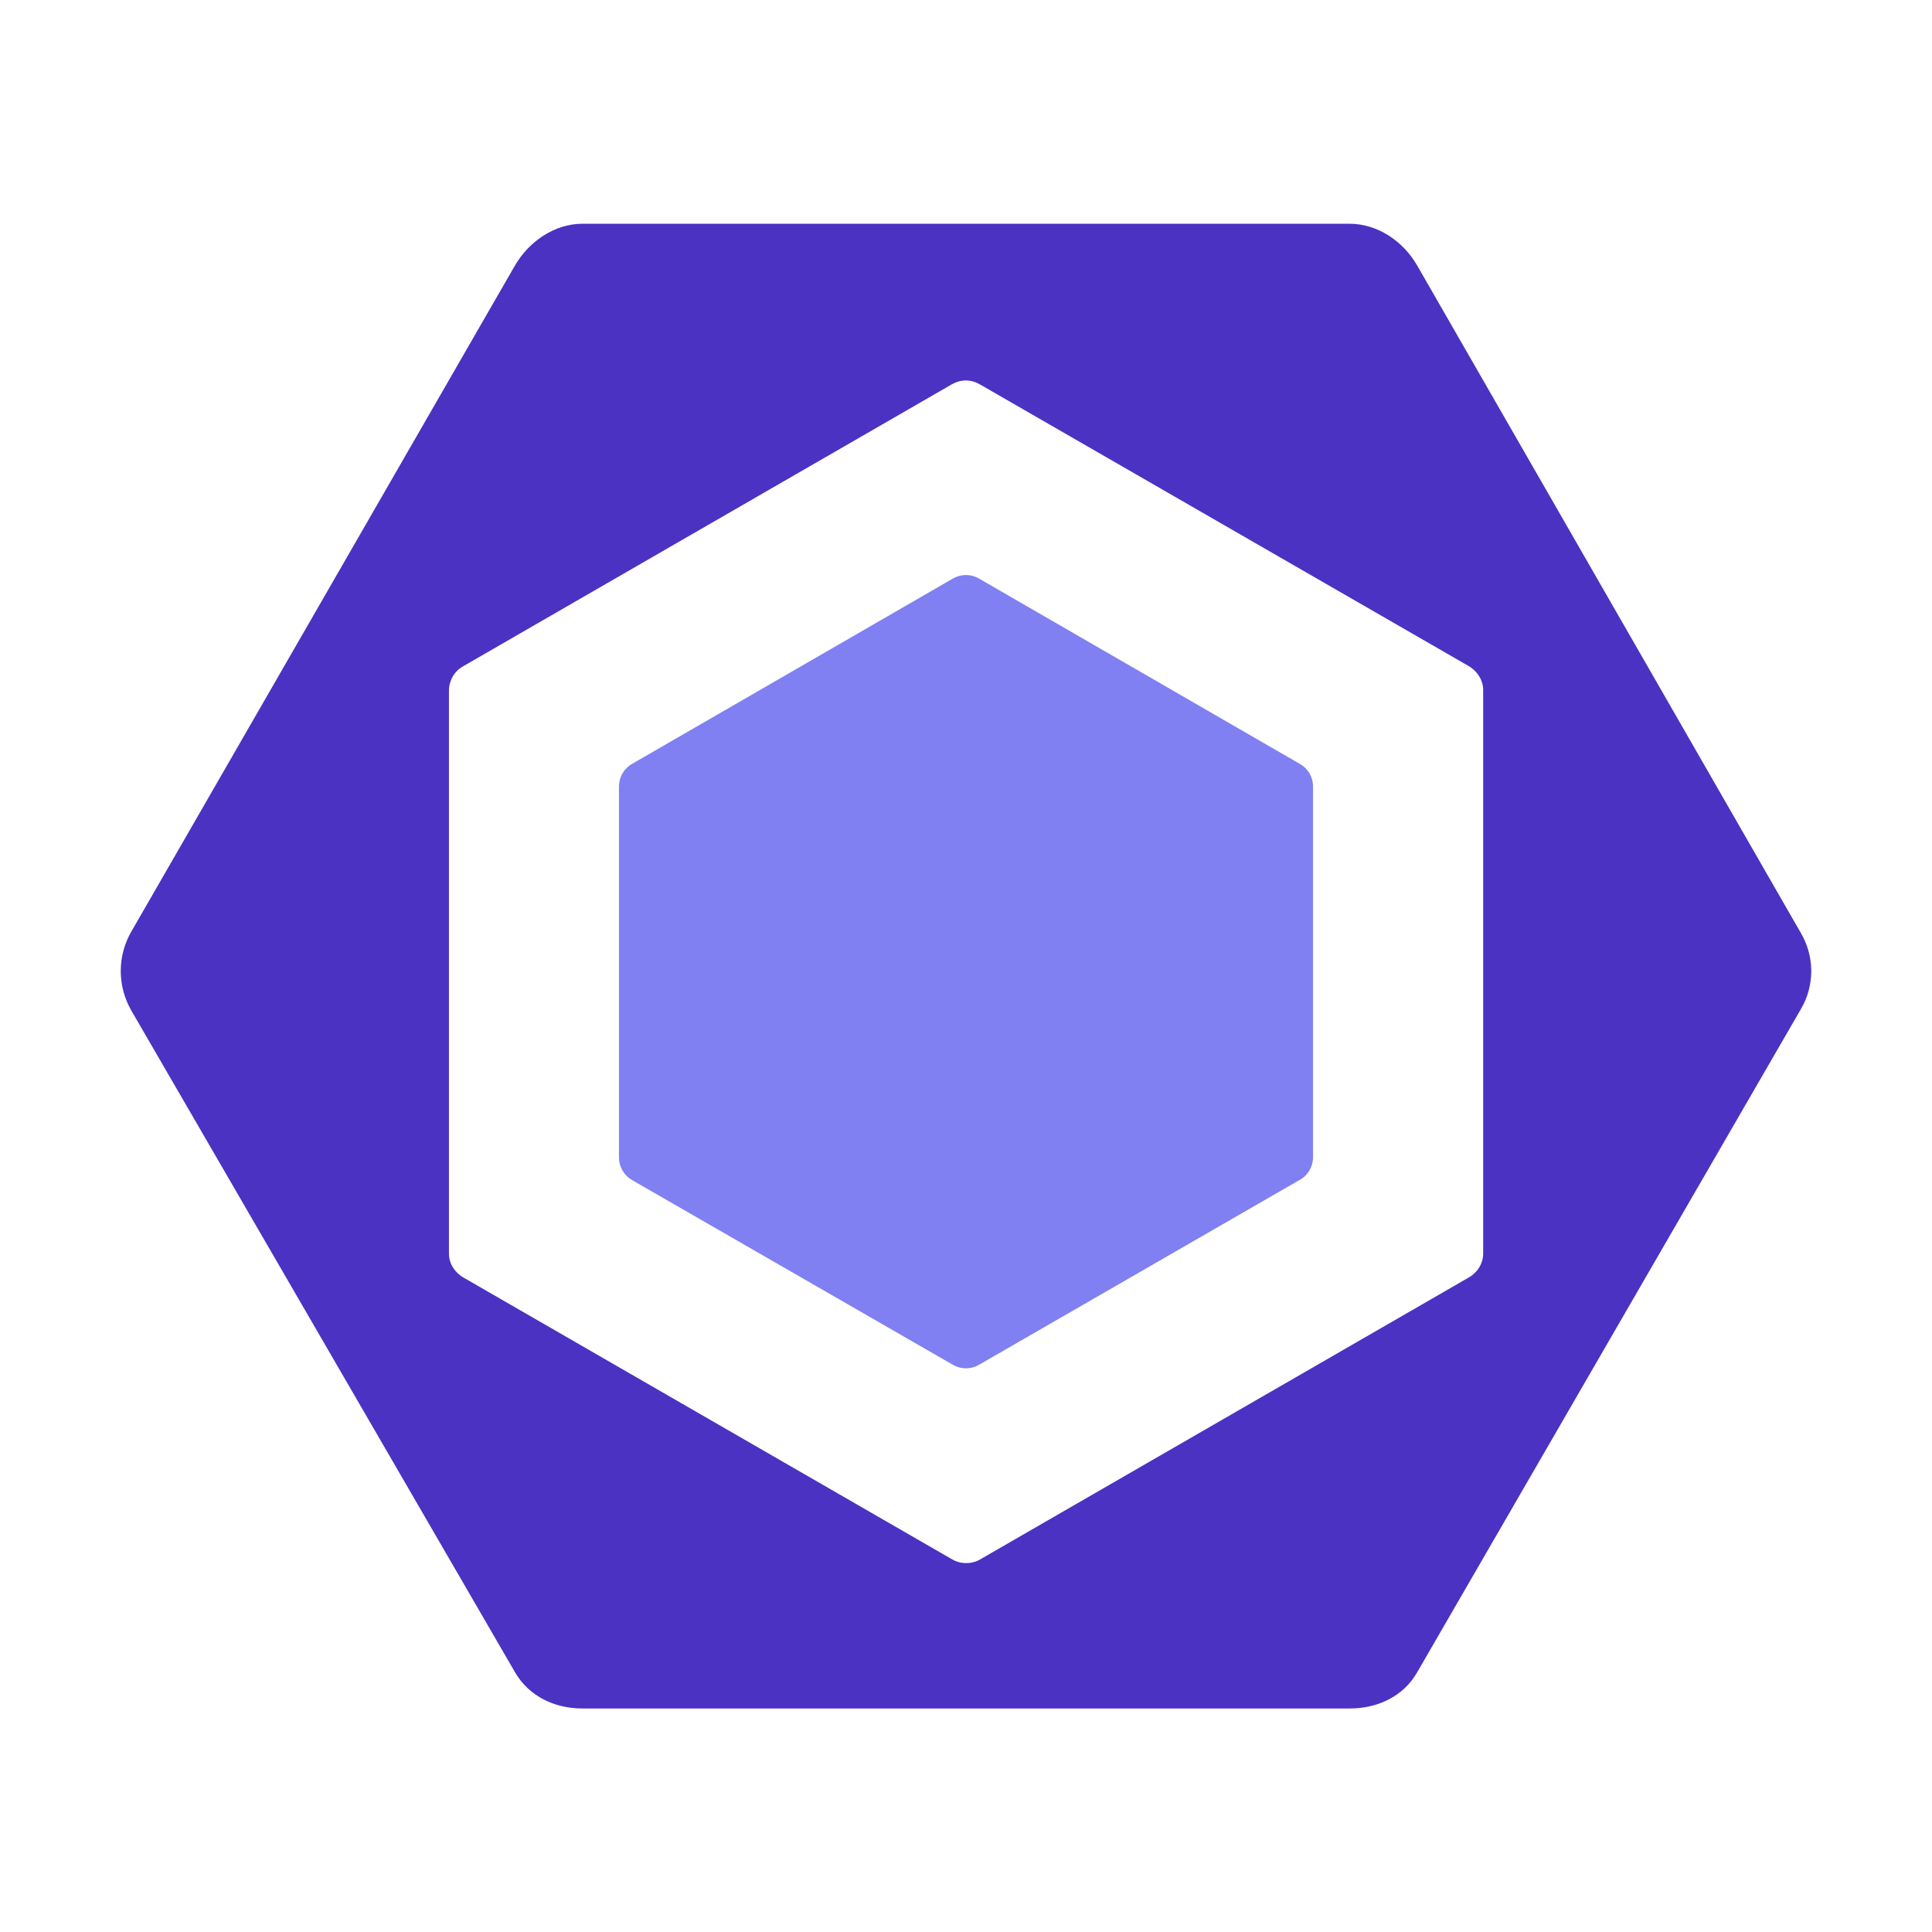 <!-- Copyright 2000-2024 JetBrains s.r.o. and contributors. Use of this source code is governed by the Apache 2.0 license. -->
<svg width="16" height="16" viewBox="0 0 16 16" fill="none" xmlns="http://www.w3.org/2000/svg">
<path d="M5.233 6.327L7.892 4.791C7.925 4.772 7.962 4.762 8 4.762C8.038 4.762 8.075 4.772 8.107 4.791L10.766 6.327C10.833 6.365 10.874 6.436 10.874 6.513V9.584C10.874 9.66 10.833 9.732 10.766 9.77L8.107 11.303C8.074 11.322 8.037 11.332 8 11.332C7.962 11.332 7.925 11.322 7.892 11.303L5.233 9.772C5.167 9.733 5.126 9.662 5.126 9.585V6.513C5.126 6.437 5.167 6.365 5.233 6.327Z" fill="#8080F2"/>
<path d="M14.913 7.725L11.736 2.198C11.621 1.998 11.408 1.853 11.177 1.853H4.823C4.592 1.853 4.379 2.001 4.264 2.2L1.087 7.716C1.03 7.815 1 7.927 1 8.042C1 8.156 1.03 8.268 1.087 8.368L4.264 13.847C4.379 14.047 4.592 14.149 4.823 14.149H11.177C11.408 14.149 11.621 14.05 11.736 13.85L14.913 8.359C14.97 8.263 15 8.154 15 8.042C15 7.931 14.97 7.822 14.913 7.725M12.283 10.383C12.283 10.464 12.234 10.54 12.163 10.58L8.116 12.915C8.082 12.935 8.042 12.945 8.002 12.945C7.962 12.945 7.922 12.935 7.887 12.915L3.838 10.58C3.767 10.54 3.718 10.464 3.718 10.383V5.713C3.719 5.673 3.731 5.634 3.751 5.599C3.772 5.565 3.802 5.536 3.837 5.517L7.884 3.182C7.919 3.162 7.958 3.151 7.998 3.151C8.038 3.151 8.078 3.162 8.113 3.182L12.163 5.516C12.233 5.557 12.283 5.632 12.283 5.713L12.283 10.383Z" fill="#4B32C3"/>
</svg>
